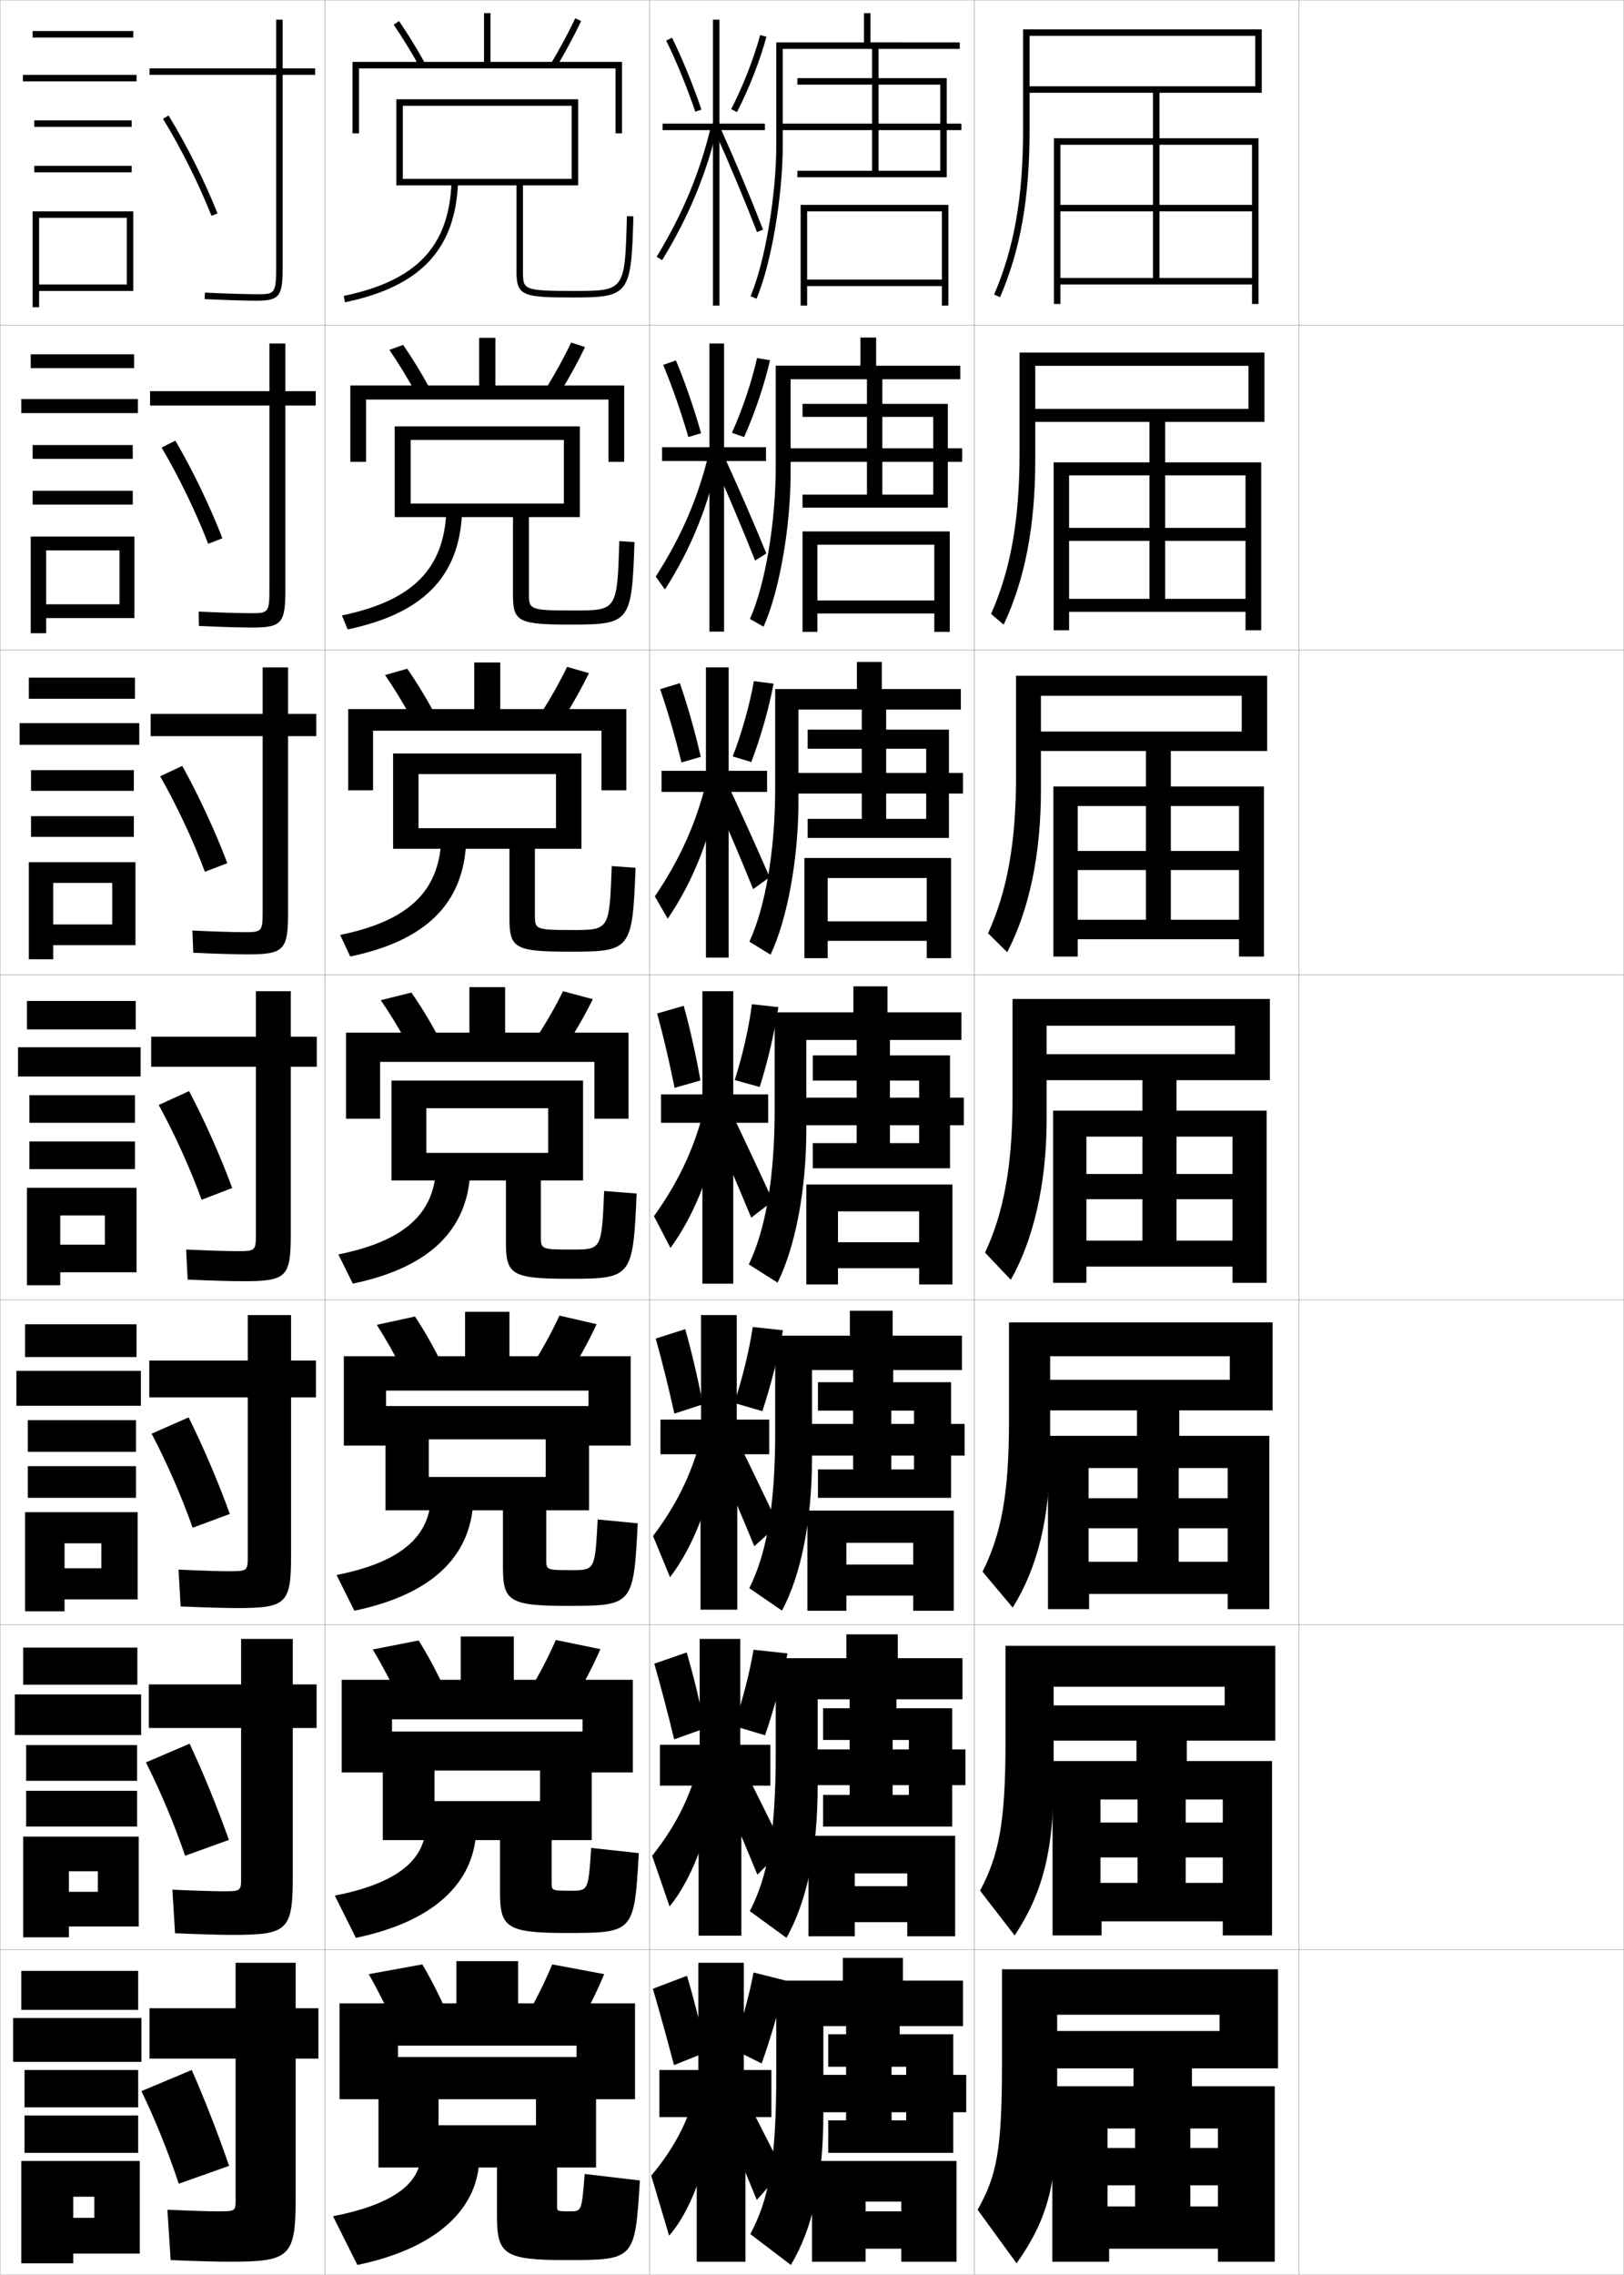 <?xml version="1.0" encoding="utf-8"?>
<!-- Generator: Adobe Illustrator 11 Build 225, SVG Export Plug-In . SVG Version: 6.0.0 Build 78)  -->
<!DOCTYPE svg PUBLIC "-//W3C//DTD SVG 1.0//EN"    "http://www.w3.org/TR/2001/REC-SVG-20010904/DTD/svg10.dtd">
<svg  xmlns="http://www.w3.org/2000/svg" xmlns:xlink="http://www.w3.org/1999/xlink" xmlns:a="http://ns.adobe.com/AdobeSVGViewerExtensions/3.0/"
	 width="500.1" height="700.1" viewBox="0 0 500.1 700.1"
	 overflow="visible" enable-background="new 0 0 500.1 700.1" xml:space="preserve">
		<g id="glyphs">
			<g>
				<rect x="0.05" y="0.05" fill="none" stroke="#999999" stroke-width="0.1" width="100" height="100"/> 
				<rect x="0.05" y="100.05" fill="none" stroke="#999999" stroke-width="0.1" width="100" height="100"/> 
				<rect x="0.05" y="200.05" fill="none" stroke="#999999" stroke-width="0.1" width="100" height="100"/> 
				<rect x="0.05" y="300.05" fill="none" stroke="#999999" stroke-width="0.1" width="100" height="100"/> 
				<rect x="0.05" y="400.05" fill="none" stroke="#999999" stroke-width="0.1" width="100" height="100"/> 
				<rect x="0.05" y="500.05" fill="none" stroke="#999999" stroke-width="0.1" width="100" height="100"/> 
				<rect x="0.05" y="600.05" fill="none" stroke="#999999" stroke-width="0.1" width="100" height="100"/> 
				<rect x="100.05" y="0.05" fill="none" stroke="#999999" stroke-width="0.1" width="100" height="100"/> 
				<rect x="100.05" y="100.05" fill="none" stroke="#999999" stroke-width="0.1" width="100" height="100"/> 
				<rect x="100.05" y="200.05" fill="none" stroke="#999999" stroke-width="0.1" width="100" height="100"/> 
				<rect x="100.05" y="300.05" fill="none" stroke="#999999" stroke-width="0.1" width="100" height="100"/> 
				<rect x="100.05" y="400.05" fill="none" stroke="#999999" stroke-width="0.1" width="100" height="100"/> 
				<rect x="100.05" y="500.05" fill="none" stroke="#999999" stroke-width="0.1" width="100" height="100"/> 
				<rect x="100.05" y="600.05" fill="none" stroke="#999999" stroke-width="0.1" width="100" height="100"/> 
				<rect x="200.05" y="0.05" fill="none" stroke="#999999" stroke-width="0.1" width="100" height="100"/> 
				<rect x="200.05" y="100.05" fill="none" stroke="#999999" stroke-width="0.1" width="100" height="100"/> 
				<rect x="200.05" y="200.05" fill="none" stroke="#999999" stroke-width="0.1" width="100" height="100"/> 
				<rect x="200.05" y="300.05" fill="none" stroke="#999999" stroke-width="0.1" width="100" height="100"/> 
				<rect x="200.05" y="400.05" fill="none" stroke="#999999" stroke-width="0.1" width="100" height="100"/> 
				<rect x="200.05" y="500.05" fill="none" stroke="#999999" stroke-width="0.1" width="100" height="100"/> 
				<rect x="200.05" y="600.05" fill="none" stroke="#999999" stroke-width="0.1" width="100" height="100"/> 
				<rect x="300.05" y="0.05" fill="none" stroke="#999999" stroke-width="0.1" width="100" height="100"/> 
				<rect x="300.05" y="100.05" fill="none" stroke="#999999" stroke-width="0.1" width="100" height="100"/> 
				<rect x="300.05" y="200.05" fill="none" stroke="#999999" stroke-width="0.1" width="100" height="100"/> 
				<rect x="300.05" y="300.05" fill="none" stroke="#999999" stroke-width="0.1" width="100" height="100"/> 
				<rect x="300.05" y="400.05" fill="none" stroke="#999999" stroke-width="0.1" width="100" height="100"/> 
				<rect x="300.05" y="500.05" fill="none" stroke="#999999" stroke-width="0.1" width="100" height="100"/> 
				<rect x="300.05" y="600.05" fill="none" stroke="#999999" stroke-width="0.1" width="100" height="100"/> 
				<rect x="400.05" y="0.05" fill="none" stroke="#999999" stroke-width="0.1" width="100" height="100"/> 
				<rect x="400.05" y="100.05" fill="none" stroke="#999999" stroke-width="0.1" width="100" height="100"/> 
				<rect x="400.05" y="200.05" fill="none" stroke="#999999" stroke-width="0.1" width="100" height="100"/> 
				<rect x="400.05" y="300.05" fill="none" stroke="#999999" stroke-width="0.1" width="100" height="100"/> 
				<rect x="400.05" y="400.05" fill="none" stroke="#999999" stroke-width="0.1" width="100" height="100"/> 
				<rect x="400.05" y="500.05" fill="none" stroke="#999999" stroke-width="0.1" width="100" height="100"/> 
				<rect x="400.05" y="600.05" fill="none" stroke="#999999" stroke-width="0.1" width="100" height="100"/> 
			</g>
			<g>
				<polygon points="151.05,19.05 151.05,4.05 149.05,4.05 149.05,19.05 
					108.55,19.05 108.55,41.05 110.55,41.05 110.55,21.05 189.55,21.05 
					189.55,41.05 191.55,41.05 191.55,19.05 "/>
				<path d="M121.227,7.617c2.66,3.858,5.335,8.205,7.948,12.918l1.75-0.971
					c-2.646-4.769-5.355-9.171-8.052-13.082L121.227,7.617z"/>
				<path d="M169.689,19.54l1.721,1.02c2.901-4.896,5.439-9.633,7.544-14.082
					l-1.809-0.855C175.067,10.016,172.56,14.698,169.689,19.54z"/>
			</g>
			<g>
				<g>
					<polygon points="107.883,118.633 107.883,142.133 112.716,142.133 112.716,122.966 
						187.383,122.966 187.383,142.133 192.216,142.133 192.216,118.633 152.549,118.633 
						152.549,103.966 147.55,103.966 147.55,118.633 "/>
					<path d="M127.942,120.78c-2.609-4.722-5.327-9.164-8.038-13.098l4.235-1.539
						c2.758,3.97,5.508,8.459,8.129,13.235L127.942,120.78z"/>
					<path d="M168.259,119.359l4.187,1.528c2.962-4.834,5.573-9.602,7.706-14.069
						l-4.265-1.39C173.777,109.849,171.194,114.57,168.259,119.359z"/>
				</g>
				<g>
					<polygon points="107.216,218.216 107.216,243.216 114.883,243.216 114.883,224.883 
						185.216,224.883 185.216,243.216 192.883,243.216 192.883,218.216 154.05,218.216 
						154.05,203.883 146.05,203.883 146.05,218.216 "/>
					<path d="M126.709,221.026c-2.604-4.731-5.365-9.267-8.127-13.279l6.823-1.942
						c2.82,4.029,5.611,8.605,8.206,13.388L126.709,221.026z"/>
					<path d="M166.829,219.179l6.653,2.037c3.023-4.772,5.706-9.57,7.867-14.056
						l-6.721-1.924C172.488,209.683,169.829,214.443,166.829,219.179z"/>
				</g>
				<g>
					<polygon points="106.55,317.8 106.55,344.3 117.05,344.3 117.05,326.8 
						183.05,326.8 183.05,344.3 193.55,344.3 193.55,317.8 155.55,317.8 
						155.55,303.8 144.55,303.8 144.55,317.8 "/>
					<path d="M125.477,321.271c-2.601-4.74-5.404-9.371-8.217-13.459l9.412-2.347
						c2.882,4.088,5.714,8.751,8.283,13.541L125.477,321.271z"/>
					<path d="M165.399,318.999l9.119,2.545c3.085-4.711,5.839-9.539,8.029-14.043
						l-9.177-2.459C171.198,309.517,168.464,314.315,165.399,318.999z"/>
				</g>
				<g>
					<polygon points="105.883,417.384 105.883,444.884 118.883,444.884 118.883,427.966 
						181.217,427.966 181.217,444.884 194.217,444.884 194.217,417.384 156.883,417.384 
						156.883,403.716 143.217,403.716 143.217,417.384 "/>
					<path d="M124.334,422.364c-2.597-5.115-5.446-10.176-8.311-14.639l11.774-2.564
						c2.941,4.445,5.813,9.531,8.355,14.693L124.334,422.364z"/>
					<path d="M164.116,419.849l11.413,2.697c3.144-4.997,5.968-10.191,8.186-15.029
						l-11.452-2.639C170.058,409.696,167.247,414.87,164.116,419.849z"/>
				</g>
				<g>
					<polygon points="105.216,516.967 105.216,545.467 120.716,545.467 120.716,529.133 
						179.383,529.133 179.383,545.467 194.883,545.467 194.883,516.967 158.216,516.967 
						158.216,503.633 141.883,503.633 141.883,516.967 "/>
					<path d="M123.192,523.457c-2.594-5.489-5.488-10.981-8.405-15.819l14.137-2.782
						c3,4.803,5.912,10.312,8.428,15.847L123.192,523.457z"/>
					<path d="M162.833,520.699l13.707,2.849c3.203-5.283,6.098-10.843,8.343-16.015
						l-13.726-2.819C168.918,509.875,166.03,515.426,162.833,520.699z"/>
				</g>
			</g>
			<g>
				<polygon points="104.55,616.55 104.55,646.05 122.55,646.05 122.55,629.55 
					177.55,629.55 177.55,646.05 195.55,646.05 195.55,616.55 159.55,616.55 
					159.55,603.55 140.55,603.55 140.55,616.55 "/>
				<path d="M122.05,624.55c-2.592-5.863-5.53-11.787-8.5-17l16.5-3
					c3.06,5.16,6.011,11.093,8.5,17L122.05,624.55z"/>
				<path d="M170.05,604.55c-2.272,5.505-5.237,11.431-8.5,17l16,3
					c3.263-5.569,6.228-11.495,8.5-17L170.05,604.55z"/>
			</g>
			<g>
				<path d="M159.05,57.05v26.5c0,7.555,1.977,8,17.5,8c17.179,0,17.87-0.934,18.5-24.974
					l-2-0.053c-0.603,23.026-0.603,23.026-16.5,23.026c-15.5,0-15.5-0.453-15.5-6v-26.5h17v-26.5h-56
					v26.5h2v-24.5h52v22.5h-52v2H159.05z"/>
				<path d="M105.845,91.071l0.41,1.957c23.271-4.871,34.003-16.264,34.794-36.94
					l-1.999-0.076C138.29,75.873,128.359,86.358,105.845,91.071z"/>
			</g>
			<g>
				<g>
					<path d="M157.966,159.133v24.083c0,8.272,1.953,9,18.083,9
						c17.968,0,18.534-0.734,19.333-25.395l-4.667-0.294
						c-0.661,21.35-0.669,21.355-14.25,21.355c-13.559,0-13.583-0.327-13.583-5.333
						v-23.417h15.667v-27.917h-57v27.917h4.916v-23.75h47.167v19.583h-47.167v4.167
						H157.966z"/>
					<path d="M105.295,189.401l1.759,4.298c23.393-4.894,34.413-16.334,35.245-36.034
						l-4.833-0.564C136.786,174.996,127.212,184.859,105.295,189.401z"/>
				</g>
				<g>
					<path d="M156.883,261.216v21.667c0,8.99,1.929,10,18.667,10
						c18.757,0,19.197-0.534,20.167-25.815l-7.333-0.535
						c-0.72,19.673-0.736,19.684-12,19.684c-11.618,0-11.667-0.201-11.667-4.667
						v-20.333h14.333v-29.333h-58v29.333h7.833v-23h42.333v16.667h-42.333v6.333H156.883z"
						/>
					<path d="M104.746,287.73l3.107,6.639c23.513-4.917,34.823-16.405,35.696-35.127
						l-7.667-1.052C135.283,274.118,126.066,283.36,104.746,287.73z"/>
				</g>
				<g>
					<path d="M155.8,363.3v19.25c0,9.708,1.904,11,19.25,11c19.546,0,19.86-0.335,21-26.236
						l-10-0.777c-0.779,17.997-0.804,18.014-9.75,18.014c-9.677,0-9.75-0.075-9.75-4v-17.25h13
						v-30.75h-59v30.75h10.75v-22.25h37.5v13.75h-37.5v8.5H155.8z"/>
					<path d="M104.197,386.061l4.455,8.979c23.634-4.938,35.233-16.475,36.147-34.22
						l-10.5-1.539C133.779,373.241,124.92,381.861,104.197,386.061z"/>
				</g>
			</g>
			<g>
				<path d="M154.883,464.8v17.584c0,10.336,1.96,11.832,19.833,11.832
					c20.182,0,20.396-0.225,21.666-25.406l-12.333-1.186
					c-0.826,15.578-0.848,15.592-8,15.592c-7.769,0-7.833-0.066-7.833-3.166v-15.25
					h13.166v-32.084h-62.666v32.084h13.333v-21.834h36v11.584h-36v10.25H154.883z"/>
				<path d="M103.648,484.724l5.47,10.986c23.755-4.962,35.644-16.545,36.599-33.314
					l-13-1.691C132.274,472.722,123.81,480.688,103.648,484.724z"/>
			</g>
			<g>
				<path d="M153.967,566.3v15.917c0,10.964,2.017,12.666,20.417,12.666
					c20.817,0,20.931-0.116,22.333-24.578l-14.667-1.593
					c-0.873,13.158-0.892,13.171-6.25,13.171c-5.861,0-5.917-0.06-5.917-2.333v-13.25
					h12.333v-33.417h-64.333v33.417h15.917v-21.417h32.5v9.417h-32.5v12H153.967z"/>
				<path d="M103.099,583.387l6.485,12.993c23.876-4.984,36.053-16.615,37.049-32.407
					l-15.5-1.846C130.77,572.203,122.7,579.516,103.099,583.387z"/>
			</g>
			<g>
				<path d="M153.05,667.05v15c0,11.592,2.073,13.5,21,13.5c21.453,0,21.466-0.008,23-24.5l-17-2
					c-0.919,11.489-0.936,11.5-4.5,11.5c-3.953,0-4-0.052-4-1.5v-12h12v-34h-67v34h18.5v-21h30v8h-30v13
					H153.05z"/>
				<path d="M129.55,663.55c-0.285,8.134-7.96,14.793-27,18.5l7.5,15
					c23.997-5.007,36.463-16.686,37.5-31.5L129.55,663.55z"/>
			</g>
			<g>
				<g>
					<path d="M97.05,21.05h-10v-15h-2v15h-39v2h39v58.5c0,9-0.339,9-6,9
						c-3.332,0-10.04-0.21-15.951-0.499l-0.098,1.998
						c5.939,0.29,12.688,0.501,16.049,0.501c7.408,0,8-1.662,8-11v-58.5h10V21.05z"/>
					<path d="M50.197,36.573c5.499,8.958,11.077,20.115,14.923,29.844l1.859-0.734
						c-3.885-9.831-9.521-21.104-15.077-30.156L50.197,36.573z"/>
				</g>
				<g>
					<path d="M46.216,120.383v4.417h36.75v56.167c0,7.706-0.278,7.75-5.917,7.75
						c-3.234,0-9.759-0.204-15.876-0.5l0.085,4.416
						c6.338,0.299,12.948,0.5,16.374,0.5c9.428,0,10.25-1.526,10.25-12.167v-56.167
						h9.333v-4.417h-9.333v-14.667h-4.917v14.667H46.216z"/>
					<path d="M49.756,137.736c5.297,8.943,10.622,19.927,14.352,29.62l4.383-1.695
						c-3.792-9.805-9.178-20.976-14.481-30.047L49.756,137.736z"/>
				</g>
				<g>
					<path d="M46.383,219.716v6.833h34.5v53.833c0,6.411-0.217,6.5-5.833,6.5
						c-3.135,0-9.477-0.198-15.801-0.5l0.269,6.833
						c6.736,0.308,13.208,0.5,16.699,0.5c11.448,0,12.5-1.391,12.5-13.333
						v-53.833h8.667v-6.833h-8.667v-14.333h-7.833v14.333H46.383z"/>
					<path d="M49.315,238.899c5.096,8.928,10.167,19.737,13.782,29.396l6.906-2.656
						c-3.698-9.779-8.834-20.847-13.885-29.938L49.315,238.899z"/>
				</g>
				<g>
					<path d="M46.55,319.05v9.25h32.25v51.5c0,5.116-0.155,5.25-5.75,5.25
						c-3.036,0-9.195-0.191-15.726-0.5l0.451,9.25c7.135,0.316,13.468,0.5,17.024,0.5
						c13.469,0,14.75-1.255,14.75-14.5v-51.5h8v-9.25h-8v-14h-10.75v14H46.55z"/>
					<path d="M58.226,335.788l-9.352,4.273c4.895,8.913,9.712,19.549,13.211,29.172
						l9.43-3.617C67.909,355.863,63.023,344.897,58.226,335.788z"/>
				</g>
				<g>
					<path d="M45.967,418.716v11.334h30.333v48.833c0,4.555-0.133,4.667-5.666,4.667
						c-2.938,0-8.914-0.186-15.651-0.5l0.634,11.333c7.533,0.325,13.728,0.5,17.35,0.5
						c15.283,0,16.667-1.31,16.667-16.333v-48.5h7.666v-11.334h-7.666v-13.999H76.3
						v13.999H45.967z"/>
					<path d="M46.683,441.224c4.693,8.898,9.257,19.36,12.641,28.948l11.453-4.245
						c-3.513-9.727-8.148-20.59-12.693-29.718L46.683,441.224z"/>
				</g>
				<g>
					<path d="M45.829,518.383v13.417h28.417v46.167c0,3.993-0.11,4.083-5.583,4.083
						c-2.839,0-8.632-0.179-15.575-0.5l0.817,13.417c7.932,0.334,13.987,0.5,17.675,0.5
						c17.097,0,18.583-1.364,18.583-18.167v-45.5h7.333v-13.417h-7.333v-14H74.246v14
						H45.829z"/>
					<path d="M44.937,542.387c4.492,8.884,8.802,19.172,12.07,28.725l13.477-4.873
						c-3.419-9.7-7.805-20.462-12.096-29.609L44.937,542.387z"/>
				</g>
				<g>
					<path d="M91.05,604.05h-18.5v14h-26.5v15.5h26.5v43.5c0,3.432-0.088,3.5-5.5,3.5
						c-2.74,0-8.351-0.173-15.5-0.5l1,15.5c8.33,0.343,14.247,0.5,18,0.5
						c18.911,0,20.5-1.419,20.5-20v-42.5h7v-15.5h-7V604.05z"/>
					<path d="M43.55,643.55c4.291,8.868,8.348,18.982,11.5,28.5l15.5-5.5
						c-3.326-9.675-7.461-20.334-11.5-29.5L43.55,643.55z"/>
				</g>
			</g>
			<g>
				<rect x="10.05" y="9.55" width="31" height="2"/> 
				<rect x="7.05" y="23.05" width="35" height="2"/> 
				<rect x="10.55" y="37.05" width="30" height="2"/> 
				<rect x="10.55" y="51.05" width="30" height="2"/> 
				<polygon points="41.05,89.55 41.05,65.05 10.05,65.05 10.05,94.55 
					12.05,94.55 12.05,67.05 39.05,67.05 39.05,87.55 12.05,87.55 
					12.05,89.55 "/>
			</g>
			<g>
				<g>
					<rect x="9.466" y="109.05" width="31.834" height="4.25"/> 
					<rect x="6.55" y="122.8" width="35.917" height="4.333"/> 
					<rect x="10.05" y="136.966" width="30.833" height="4.25"/> 
					<rect x="10.05" y="151.05" width="30.833" height="4.25"/> 
					<polygon points="41.383,190.216 41.383,165.133 9.466,165.133 9.466,194.883 
						14.216,194.883 14.216,169.383 36.8,169.383 36.8,185.967 14.216,185.967 
						14.216,190.216 "/>
				</g>
				<g>
					<rect x="8.883" y="208.55" width="32.667" height="6.5"/> 
					<rect x="6.05" y="222.55" width="36.833" height="6.667"/> 
					<rect x="9.55" y="237.008" width="31.667" height="6.375"/> 
					<rect x="9.55" y="251.175" width="31.667" height="6.375"/> 
					<polygon points="41.716,290.883 41.716,265.342 8.883,265.342 8.883,295.216 
						16.383,295.216 16.383,271.716 34.55,271.716 34.55,284.508 16.383,284.508 
						16.383,290.883 "/>
				</g>
				<g>
					<rect x="8.3" y="308.05" width="33.5" height="8.75"/> 
					<rect x="5.55" y="322.3" width="37.75" height="9"/> 
					<rect x="9.05" y="337.05" width="32.5" height="8.5"/> 
					<rect x="9.05" y="351.3" width="32.5" height="8.5"/> 
					<polygon points="42.05,391.55 42.05,365.55 8.3,365.55 8.3,395.55 
						18.55,395.55 18.55,374.05 32.3,374.05 32.3,383.05 18.55,383.05 
						18.55,391.55 "/>
				</g>
				<g>
					<rect x="7.716" y="407.55" width="34.333" height="10.084"/> 
					<rect x="5.05" y="421.884" width="38.333" height="10.75"/> 
					<rect x="8.55" y="437.05" width="33.333" height="9.75"/> 
					<rect x="8.55" y="451.216" width="33.333" height="9.75"/> 
					<polygon points="42.383,492.216 42.383,465.384 7.716,465.384 7.716,495.884 
						19.883,495.884 19.883,474.966 31.216,474.966 31.216,482.634 19.883,482.634 
						19.883,492.216 "/>
				</g>
				<g>
					<rect x="7.133" y="507.05" width="35.167" height="11.417"/> 
					<rect x="4.55" y="521.467" width="38.917" height="12.5"/> 
					<rect x="8.05" y="537.05" width="34.167" height="11"/> 
					<rect x="8.05" y="551.133" width="34.167" height="11"/> 
					<polygon points="42.717,592.883 42.717,565.217 7.133,565.217 7.133,596.217 
						21.217,596.217 21.217,575.883 30.133,575.883 30.133,582.217 21.217,582.217 
						21.217,592.883 "/>
				</g>
			</g>
			<g>
				<rect x="6.55" y="606.55" width="36" height="12"/> 
				<rect x="4.05" y="621.05" width="39.5" height="13.5"/> 
				<rect x="7.55" y="637.05" width="35" height="11.5"/> 
				<rect x="7.55" y="651.05" width="35" height="11.5"/> 
				<polygon points="43.05,693.55 43.05,665.05 6.55,665.05 6.55,696.55 
					22.55,696.55 22.55,676.05 29.05,676.05 29.05,682.55 22.55,682.55 
					22.55,693.55 "/>
			</g>
			<g>
				<g>
					<polygon points="235.55,38.05 221.55,38.05 221.55,6.05 219.55,6.05 
						219.55,38.05 204.05,38.05 204.05,40.05 219.55,40.05 219.55,94.05 
						221.55,94.05 221.55,40.05 235.55,40.05 "/>
					<path d="M205.152,12.491c3.175,6.449,6.354,14.221,8.95,21.88l1.895-0.643
						c-2.624-7.739-5.838-15.595-9.05-22.12L205.152,12.491z"/>
					<path d="M225.161,33.591l1.777,0.918c3.722-7.218,7.115-15.891,9.077-23.199
						l-1.932-0.52C232.157,17.97,228.821,26.493,225.161,33.591z"/>
					<path d="M202.197,79.028l1.705,1.043c8.193-13.388,13.634-26.509,17.121-41.292
						l-1.947-0.459C215.64,52.892,210.276,65.826,202.197,79.028z"/>
					<path d="M220.138,40.46c4.594,10.211,9.082,20.914,12.979,30.951l1.865-0.723
						c-3.911-10.07-8.413-20.807-13.021-31.049L220.138,40.46z"/>
				</g>
				<g>
					<polygon points="235.883,137.633 222.967,137.633 222.967,105.717 218.467,105.717 
						218.467,137.633 203.883,137.633 203.883,141.883 218.467,141.883 218.467,194.383 
						222.967,194.383 222.967,141.883 235.883,141.883 "/>
					<path d="M204.223,112.294c2.733,6.533,5.501,14.487,7.756,22.214l3.918-1.185
						c-2.225-7.839-4.974-15.772-7.749-22.402L204.223,112.294z"/>
					<path d="M225.398,133.19l3.751,1.324c3.306-7.412,6.265-16.183,7.968-23.659
						l-4.003-0.646C231.514,117.44,228.63,126.019,225.398,133.19z"/>
					<path d="M201.924,177.446l2.835,3.957c8.103-12.551,13.669-26.366,16.686-41.661
						l-2.956-1.135C215.251,152.567,209.989,164.926,201.924,177.446z"/>
					<path d="M219.456,141.558c4.735,10.64,9.16,21.113,13.068,30.964l3.468-2.194
						c-3.99-9.727-8.465-20.02-13.182-30.285L219.456,141.558z"/>
				</g>
				<g>
					<polygon points="236.216,237.217 224.383,237.217 224.383,205.383 217.383,205.383 
						217.383,237.217 203.716,237.217 203.716,243.716 217.383,243.716 217.383,294.716 
						224.383,294.716 224.383,243.716 236.216,243.716 "/>
					<path d="M203.294,212.098c2.291,6.617,4.649,14.753,6.562,22.549l5.943-1.727
						c-1.827-7.938-4.11-15.95-6.449-22.684L203.294,212.098z"/>
					<path d="M225.636,232.79l5.725,1.731c2.889-7.607,5.415-16.475,6.858-24.119
						l-6.075-0.771C230.87,216.911,228.439,225.543,225.636,232.79z"/>
					<path d="M201.651,275.864l3.964,6.871c8.011-11.714,13.705-26.224,16.25-42.03
						l-3.964-1.811C214.862,252.244,209.701,264.025,201.651,275.864z"/>
					<path d="M218.774,242.655c4.876,11.069,9.237,21.312,13.157,30.977l5.07-3.666
						c-4.068-9.383-8.517-19.233-13.343-29.522L218.774,242.655z"/>
				</g>
			</g>
			<g>
				<polygon points="237.55,637.05 229.05,637.05 229.05,604.05 215.05,604.05 
					215.05,637.05 203.05,637.05 203.05,651.55 214.55,651.55 214.55,696.05 
					229.55,696.05 229.55,651.55 237.55,651.55 "/>
				<path d="M201.05,612.05c1.985,6.803,4.417,15.538,6.5,23.5l10-4
					c-1.812-8.283-3.906-16.492-6-23.5L201.05,612.05z"/>
				<path d="M225.55,630.55l9,4.5c2.844-8.035,5.572-17.346,7.5-25.5l-10-2.5
					C230.655,614.413,228.171,623.353,225.55,630.55z"/>
				<path d="M215.05,640.05c-2.116,10.8-6.716,20.274-14.5,29.5l5.5,18.5
					c7.434-8.473,13.471-25.761,14-43.5L215.05,640.05z"/>
				<path d="M220.05,646.05c4.795,11.255,8.849,20.858,13,31l8-9
					c-4.576-9.251-8.875-17.627-13.5-26.5L220.05,646.05z"/>
			</g>
			<g>
				<path d="M268.05,13.05v-9h-2v9h-27v31.5c0,15.65-3.479,36.123-7.921,46.609l1.842,0.78
					c4.53-10.696,8.079-31.513,8.079-47.39v-29.5h54.5v-2H268.05z"/>
				<polygon points="268.55,14.05 268.55,24.05 245.55,24.05 245.55,26.05 
					268.55,26.05 268.55,38.05 240.05,38.05 240.05,40.05 268.55,40.05 
					268.55,52.55 270.55,52.55 270.55,40.05 296.05,40.05 296.05,38.05 
					270.55,38.05 270.55,26.05 289.55,26.05 289.55,52.55 245.55,52.55 
					245.55,54.55 291.55,54.55 291.55,24.05 270.55,24.05 270.55,14.05 "/>
				<polygon points="290.05,86.05 248.55,86.05 248.55,88.05 290.05,88.05 
					290.05,94.05 292.05,94.05 292.05,63.05 246.55,63.05 246.55,94.05 
					248.55,94.05 248.55,65.05 290.05,65.05 "/>
			</g>
			<g>
				<g>
					<path d="M269.8,112.549v-8.667h-4.834v8.667h-26.083v31
						c0,17.516-3.285,36.446-7.935,46.932l4.179,2.394
						c4.835-10.768,8.339-30.487,8.339-47.325v-28.833h52.25v-4.167H269.8z"/>
					<polygon points="266.966,115.716 266.966,124.299 247.133,124.299 247.133,128.299 
						266.966,128.299 266.966,137.966 241.799,137.966 241.799,142.133 266.966,142.133 
						266.966,152.217 271.716,152.217 271.716,142.133 296.3,142.133 296.3,137.966 
						271.716,137.966 271.716,128.299 287.383,128.299 287.383,152.217 247.133,152.217 
						247.133,156.216 291.883,156.216 291.883,124.299 271.716,124.299 271.716,115.716 
						"/>
					<polygon points="287.716,184.8 251.717,184.8 251.717,188.799 287.716,188.799 
						287.716,194.466 292.467,194.466 292.467,163.55 247.133,163.55 247.133,194.466 
						251.717,194.466 251.717,167.633 287.716,167.633 "/>
				</g>
				<g>
					<path d="M271.55,212.05v-8.333h-7.667v8.333h-25.167v30.5
						c0,19.381-3.089,36.768-7.948,47.253l6.516,4.007
						c5.141-10.839,8.599-29.462,8.599-47.26v-28.167h50v-6.333H271.55z"/>
					<polygon points="265.383,217.383 265.383,224.55 248.716,224.55 248.716,230.425 
						265.383,230.425 265.383,237.883 243.55,237.883 243.55,244.216 265.383,244.216 
						265.383,252.008 272.883,252.008 272.883,244.216 296.55,244.216 296.55,237.883 
						272.883,237.883 272.883,230.425 285.216,230.425 285.216,252.008 248.716,252.008 
						248.716,257.883 292.216,257.883 292.216,224.55 272.883,224.55 272.883,217.383 
						"/>
					<polygon points="285.383,283.55 254.884,283.55 254.884,289.55 285.383,289.55 
						285.383,294.883 292.884,294.883 292.884,264.05 247.716,264.05 247.716,294.883 
						254.884,294.883 254.884,270.217 285.383,270.217 "/>
				</g>
				<g>
					<path d="M273.3,311.55v-8h-10.5v8h-24.25v30c0,21.247-2.895,37.091-7.961,47.574
						l8.853,5.621c5.446-10.91,8.858-28.438,8.858-47.195v-27.5h47.75v-8.5H273.3z"/>
					<polygon points="263.8,319.05 263.8,324.8 250.3,324.8 250.3,332.55 
						263.8,332.55 263.8,337.8 245.3,337.8 245.3,346.3 263.8,346.3 
						263.8,351.8 274.05,351.8 274.05,346.3 296.8,346.3 296.8,337.8 
						274.05,337.8 274.05,332.55 283.05,332.55 283.05,351.8 250.3,351.8 
						250.3,359.55 292.55,359.55 292.55,324.8 274.05,324.8 274.05,319.05 
						"/>
					<polygon points="283.05,382.3 258.05,382.3 258.05,390.3 283.05,390.3 
						283.05,395.3 293.3,395.3 293.3,364.55 248.3,364.55 248.3,395.3 
						258.05,395.3 258.05,372.8 283.05,372.8 "/>
				</g>
				<g>
					<path d="M274.884,411.05v-7.667h-13.168v7.667h-22.999v29.5
						c0,23.255-2.699,37.663-7.975,48.216l10.069,6.914
						c5.826-10.98,9.239-27.412,9.239-47.13v-26.917h46.166v-10.583H274.884z"/>
					<polygon points="262.716,420.633 262.716,425.383 251.884,425.383 251.884,434.133 
						262.716,434.133 262.716,438.217 247.05,438.217 247.05,447.967 262.716,447.967 
						262.716,452.217 274.466,452.217 274.466,447.967 297.05,447.967 297.05,438.217 
						274.466,438.217 274.466,434.133 281.466,434.133 281.466,452.217 251.884,452.217 
						251.884,460.967 292.884,460.967 292.884,425.383 275.05,425.383 275.05,420.633 
						"/>
					<polygon points="281.216,481.508 260.634,481.508 260.634,491.05 281.216,491.05 
						281.216,495.717 293.716,495.717 293.716,464.883 248.633,464.883 248.633,495.717 
						260.634,495.717 260.634,474.8 281.216,474.8 "/>
				</g>
				<g>
					<path d="M276.467,510.31v-7.334h-15.834v7.334h-21.75v29
						c0,25.264-2.504,38.235-7.987,48.857l11.285,8.207
						c6.205-11.052,9.619-26.387,9.619-47.064v-26.334h44.583v-12.666H276.467z"/>
					<polygon points="261.633,521.976 261.633,525.726 253.467,525.726 253.467,535.476 
						261.633,535.476 261.633,538.393 248.8,538.393 248.8,549.393 261.633,549.393 
						261.633,552.393 274.883,552.393 274.883,549.393 297.3,549.393 297.3,538.393 
						274.883,538.393 274.883,535.476 279.883,535.476 279.883,552.393 253.467,552.393 
						253.467,562.143 293.217,562.143 293.217,525.726 276.05,525.726 276.05,521.976 
						"/>
					<polygon points="279.383,580.476 263.217,580.476 263.217,591.56 279.383,591.56 
						279.383,595.893 294.133,595.893 294.133,564.976 248.966,564.976 248.966,595.893 
						263.217,595.893 263.217,576.56 279.383,576.56 "/>
				</g>
			</g>
			<g>
				<path d="M296.55,623.55v-14h-18.5v-7h-18.5v7h-20.5v28.5c0,27.272-2.309,38.808-8,49.5l12.5,9.5
					c6.585-11.123,10-25.361,10-47v-26.5H296.55z"/>
				<polygon points="260.55,622.55 260.55,626.05 255.05,626.05 255.05,636.05 
					260.55,636.05 260.55,638.55 250.55,638.55 250.55,650.05 260.55,650.05 
					260.55,652.55 274.55,652.55 274.55,650.05 297.55,650.05 297.55,638.55 
					274.55,638.55 274.55,636.05 279.05,636.05 279.05,652.55 255.05,652.55 
					255.05,662.55 293.55,662.55 293.55,626.05 277.05,626.05 277.05,622.55 "/>
				<polygon points="250.05,665.05 250.05,696.05 266.55,696.05 266.55,677.55 
					277.55,677.55 277.55,680.55 266.55,680.55 266.55,692.05 277.55,692.05 
					277.55,696.05 294.55,696.05 294.55,665.05 "/>
			</g>
			<g>
				<g>
					<polygon points="236.55,336.8 225.8,336.8 225.8,305.05 216.3,305.05 
						216.3,336.8 203.55,336.8 203.55,345.55 216.3,345.55 216.3,395.05 
						225.8,395.05 225.8,345.55 236.55,345.55 "/>
					<path d="M202.364,311.9c1.85,6.701,3.797,15.02,5.367,22.885l7.968-2.27
						c-1.429-8.038-3.246-16.128-5.149-22.966L202.364,311.9z"/>
					<path d="M226.248,332.389l7.699,2.138c2.472-7.802,4.563-16.768,5.749-24.579
						l-8.146-0.897C230.601,316.381,228.623,325.068,226.248,332.389z"/>
					<path d="M201.378,374.282l5.094,9.785c7.92-10.877,13.74-26.082,15.814-42.399
						l-4.973-2.486C214.473,351.92,209.413,363.124,201.378,374.282z"/>
					<path d="M218.093,343.753c5.018,11.498,9.314,21.512,13.246,30.99l6.672-5.138
						c-4.146-9.04-8.568-18.446-13.504-28.759L218.093,343.753z"/>
				</g>
				<g>
					<polygon points="236.883,436.884 226.883,436.884 226.883,404.716 215.883,404.716 
						215.883,436.884 203.383,436.884 203.383,447.55 215.717,447.55 215.717,495.384 
						227.05,495.384 227.05,447.55 236.883,447.55 "/>
					<path d="M201.926,411.95c1.895,6.734,4.003,15.192,5.745,23.09l8.77-2.846
						c-1.556-8.121-3.466-16.25-5.433-23.145L201.926,411.95z"/>
					<path d="M226.099,431.776l8.674,2.508c2.596-7.879,4.9-16.961,6.333-24.887
						l-9.306-1.014C230.702,415.726,228.556,424.497,226.099,431.776z"/>
					<path d="M201.102,472.704l5.229,12.691c7.758-10.076,13.65-25.976,15.21-42.768
						l-4.982-3.156C213.959,451.563,209.054,462.19,201.102,472.704z"/>
					<path d="M219.12,444.853c4.943,11.416,9.159,21.293,13.164,30.992l7.365-6.592
						c-4.29-9.109-8.67-18.172-13.502-28.006L219.12,444.853z"/>
				</g>
				<g>
					<polygon points="237.217,536.967 227.966,536.967 227.966,504.383 215.467,504.383 
						215.467,536.967 203.217,536.967 203.217,549.55 215.133,549.55 215.133,595.717 
						228.3,595.717 228.3,549.55 237.217,549.55 "/>
					<path d="M201.488,512c1.94,6.769,4.21,15.365,6.122,23.295l9.572-3.423
						c-1.684-8.202-3.686-16.371-5.716-23.322L201.488,512z"/>
					<path d="M225.949,531.163l9.649,2.879c2.721-7.957,5.236-17.153,6.916-25.193
						l-10.465-1.132C230.804,515.069,228.488,523.925,225.949,531.163z"/>
					<path d="M200.825,571.127l5.365,15.596c7.596-9.274,13.561-25.868,14.605-43.134
						l-4.992-3.828C213.446,551.206,208.694,561.258,200.825,571.127z"/>
					<path d="M220.147,545.951c4.869,11.336,9.004,21.076,13.082,30.996l8.058-8.046
						c-4.433-9.181-8.772-17.899-13.501-27.253L220.147,545.951z"/>
				</g>
			</g>
			<path d="M315.05,40.05c0,20.667-2.751,36.273-8.919,50.604l1.838,0.791
				c6.28-14.593,9.081-30.443,9.081-51.396v-29h69.5v15.5h-69.5v2h71.5v-19.5h-73.5V40.05z"/>
			<g>
				<path d="M313.966,139.424c0,20.773-2.785,35.974-8.769,49.511l3.871,3.311
					c6.476-13.736,9.731-30.102,9.731-50.656v-29h65.667v13.25h-66.667v4
					h71.583v-21.333h-75.417V139.424z"/>
				<path d="M312.883,238.8c0,20.879-2.819,35.673-8.618,48.417l5.903,5.832
					c6.671-12.879,10.382-29.762,10.382-49.916v-29h61.834v11h-63.834v6h71.666v-23.167
					h-77.333V238.8z"/>
				<path d="M311.8,307.425v30.75c0,20.985-2.854,35.372-8.469,47.324l7.937,8.352
					c6.866-12.022,11.032-29.421,11.032-49.176v-29h58v8.75h-61v8h71.75v-25H311.8z"/>
				<path d="M310.716,406.966v30.334c0,22.789-2.463,34.983-8.145,46.383l9.291,11.068
					c7.656-12.38,11.521-27.583,11.521-48.451v-28.916h55.332v7.25h-57.332v9.416h70.5
					v-27.084H310.716z"/>
				<path d="M309.633,506.508v29.917c0,24.592-2.072,34.595-7.822,45.441l10.646,13.784
					c8.446-12.736,12.011-25.744,12.011-47.726v-28.833h52.666v5.75h-53.666v10.833h69.25
					v-29.167H309.633z"/>
			</g>
			<path d="M393.55,636.55v-30.5h-85v29.5c0,26.396-1.682,34.206-7.5,44.5l12,16.5
				c9.236-13.093,12.5-23.905,12.5-47v-29.5h50v5h-50v11.5H393.55z"/>
			<polygon points="326.55,85.55 385.55,85.55 385.55,87.55 326.55,87.55 
				326.55,93.55 324.55,93.55 324.55,42.55 355.05,42.55 355.05,27.55 
				357.05,27.55 357.05,42.55 387.55,42.55 387.55,93.55 385.55,93.55 
				385.55,65.05 326.55,65.05 326.55,63.05 385.55,63.05 385.55,44.55 
				357.05,44.55 357.05,85.55 355.05,85.55 355.05,44.55 326.55,44.55 "/>
			<g>
				<polygon points="329.217,184.3 383.55,184.3 383.55,188.3 329.217,188.3 
					329.217,193.966 324.466,193.966 324.466,142.3 353.967,142.3 353.967,127.966 
					358.8,127.966 358.8,142.3 388.383,142.3 388.383,193.966 383.55,193.966 
					383.55,166.466 329.217,166.466 329.217,162.466 383.55,162.466 383.55,146.299 
					358.8,146.299 358.8,184.3 353.967,184.3 353.967,146.299 329.217,146.299 "/>
				<polygon points="331.884,283.05 381.55,283.05 381.55,289.05 331.884,289.05 
					331.884,294.383 324.383,294.383 324.383,242.05 352.884,242.05 352.884,228.383 
					360.55,228.383 360.55,242.05 389.216,242.05 389.216,294.383 381.55,294.383 
					381.55,267.758 331.884,267.758 331.884,261.883 381.55,261.883 381.55,248.05 
					360.55,248.05 360.55,283.05 352.884,283.05 352.884,248.05 331.884,248.05 "/>
				<polygon points="334.55,381.8 379.55,381.8 379.55,389.8 334.55,389.8 
					334.55,394.8 324.3,394.8 324.3,341.8 351.8,341.8 351.8,328.8 
					362.3,328.8 362.3,341.8 390.05,341.8 390.05,394.8 379.55,394.8 
					379.55,369.05 334.55,369.05 334.55,361.3 379.55,361.3 379.55,349.8 
					362.3,349.8 362.3,381.8 351.8,381.8 351.8,349.8 334.55,349.8 "/>
			</g>
			<polygon points="335.216,480.634 378.05,480.634 378.05,490.55 335.384,490.55 
				335.384,495.216 322.716,495.216 322.716,441.884 350.134,441.884 350.134,429.216 
				363.134,429.216 363.134,441.884 390.884,441.884 390.884,495.216 378.05,495.216 
				378.05,470.341 335.216,470.341 335.216,461.091 378.05,461.091 378.05,451.8 
				362.966,451.8 362.966,480.634 350.3,480.634 350.3,451.8 335.216,451.8 "/>
			<polygon points="338.883,579.467 376.55,579.467 376.55,591.3 339.217,591.3 
				339.217,595.633 324.133,595.633 324.133,541.967 349.967,541.967 349.967,529.633 
				365.467,529.633 365.467,541.967 391.717,541.967 391.717,595.633 376.55,595.633 
				376.55,571.633 338.883,571.633 338.883,560.883 376.55,560.883 376.55,553.8 
				365.133,553.8 365.133,579.467 350.3,579.467 350.3,553.8 338.883,553.8 "/>
			<polygon points="375.05,672.55 341.05,672.55 341.05,661.05 375.05,661.05 
				375.05,655.05 366.55,655.05 366.55,679.05 349.55,679.05 349.55,655.05 
				341.05,655.05 341.05,679.05 375.05,679.05 375.05,692.05 341.55,692.05 
				341.55,696.05 324.05,696.05 324.05,642.05 349.05,642.05 349.05,630.05 
				367.05,630.05 367.05,642.05 392.55,642.05 392.55,696.05 375.05,696.05 "/>
		</g>
	</svg>
